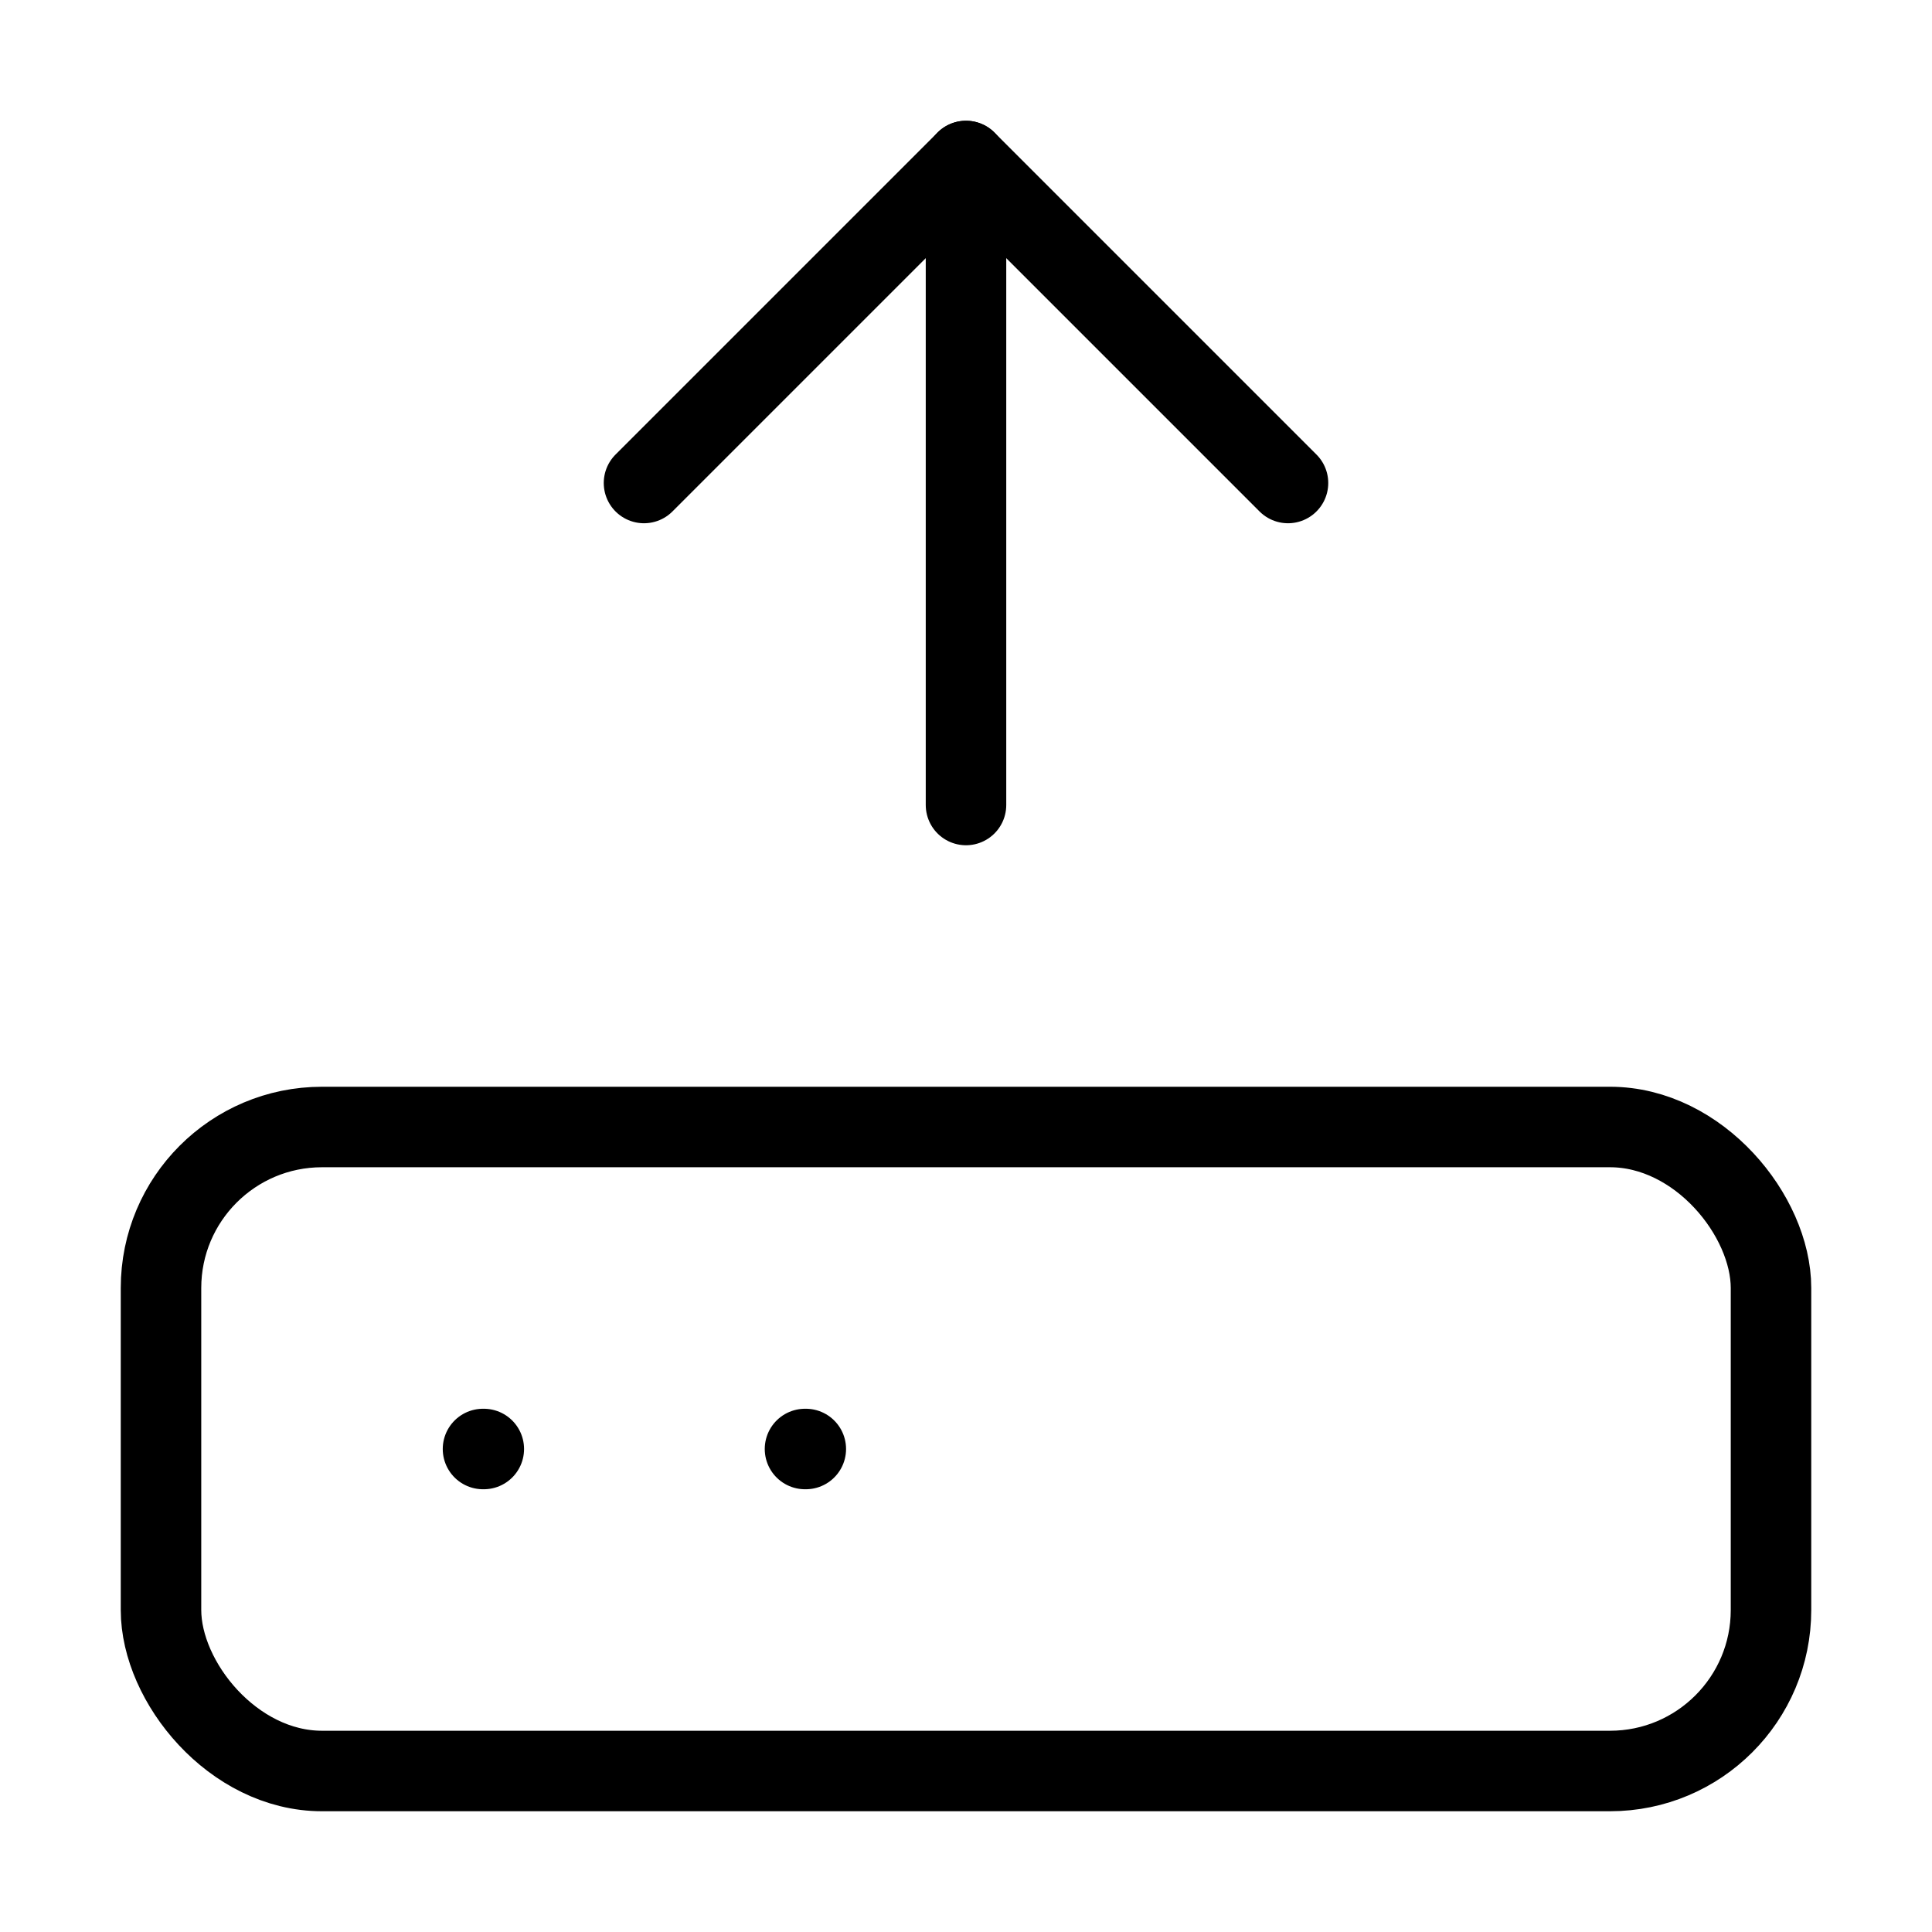 <?xml version="1.0"?>
<svg xmlns="http://www.w3.org/2000/svg" width="24" height="24" viewBox="0 0 24 24" fill="none" stroke="currentColor" stroke-width="1.000" stroke-linecap="round" stroke-linejoin="round">
  <path d="m16 6-4-4-4 4"/>
  <path d="M12 2v8"/>
  <rect width="20" height="8" x="2" y="14" rx="2"/>
  <path d="M6 18h.01"/>
  <path d="M10 18h.01"/>
</svg>
